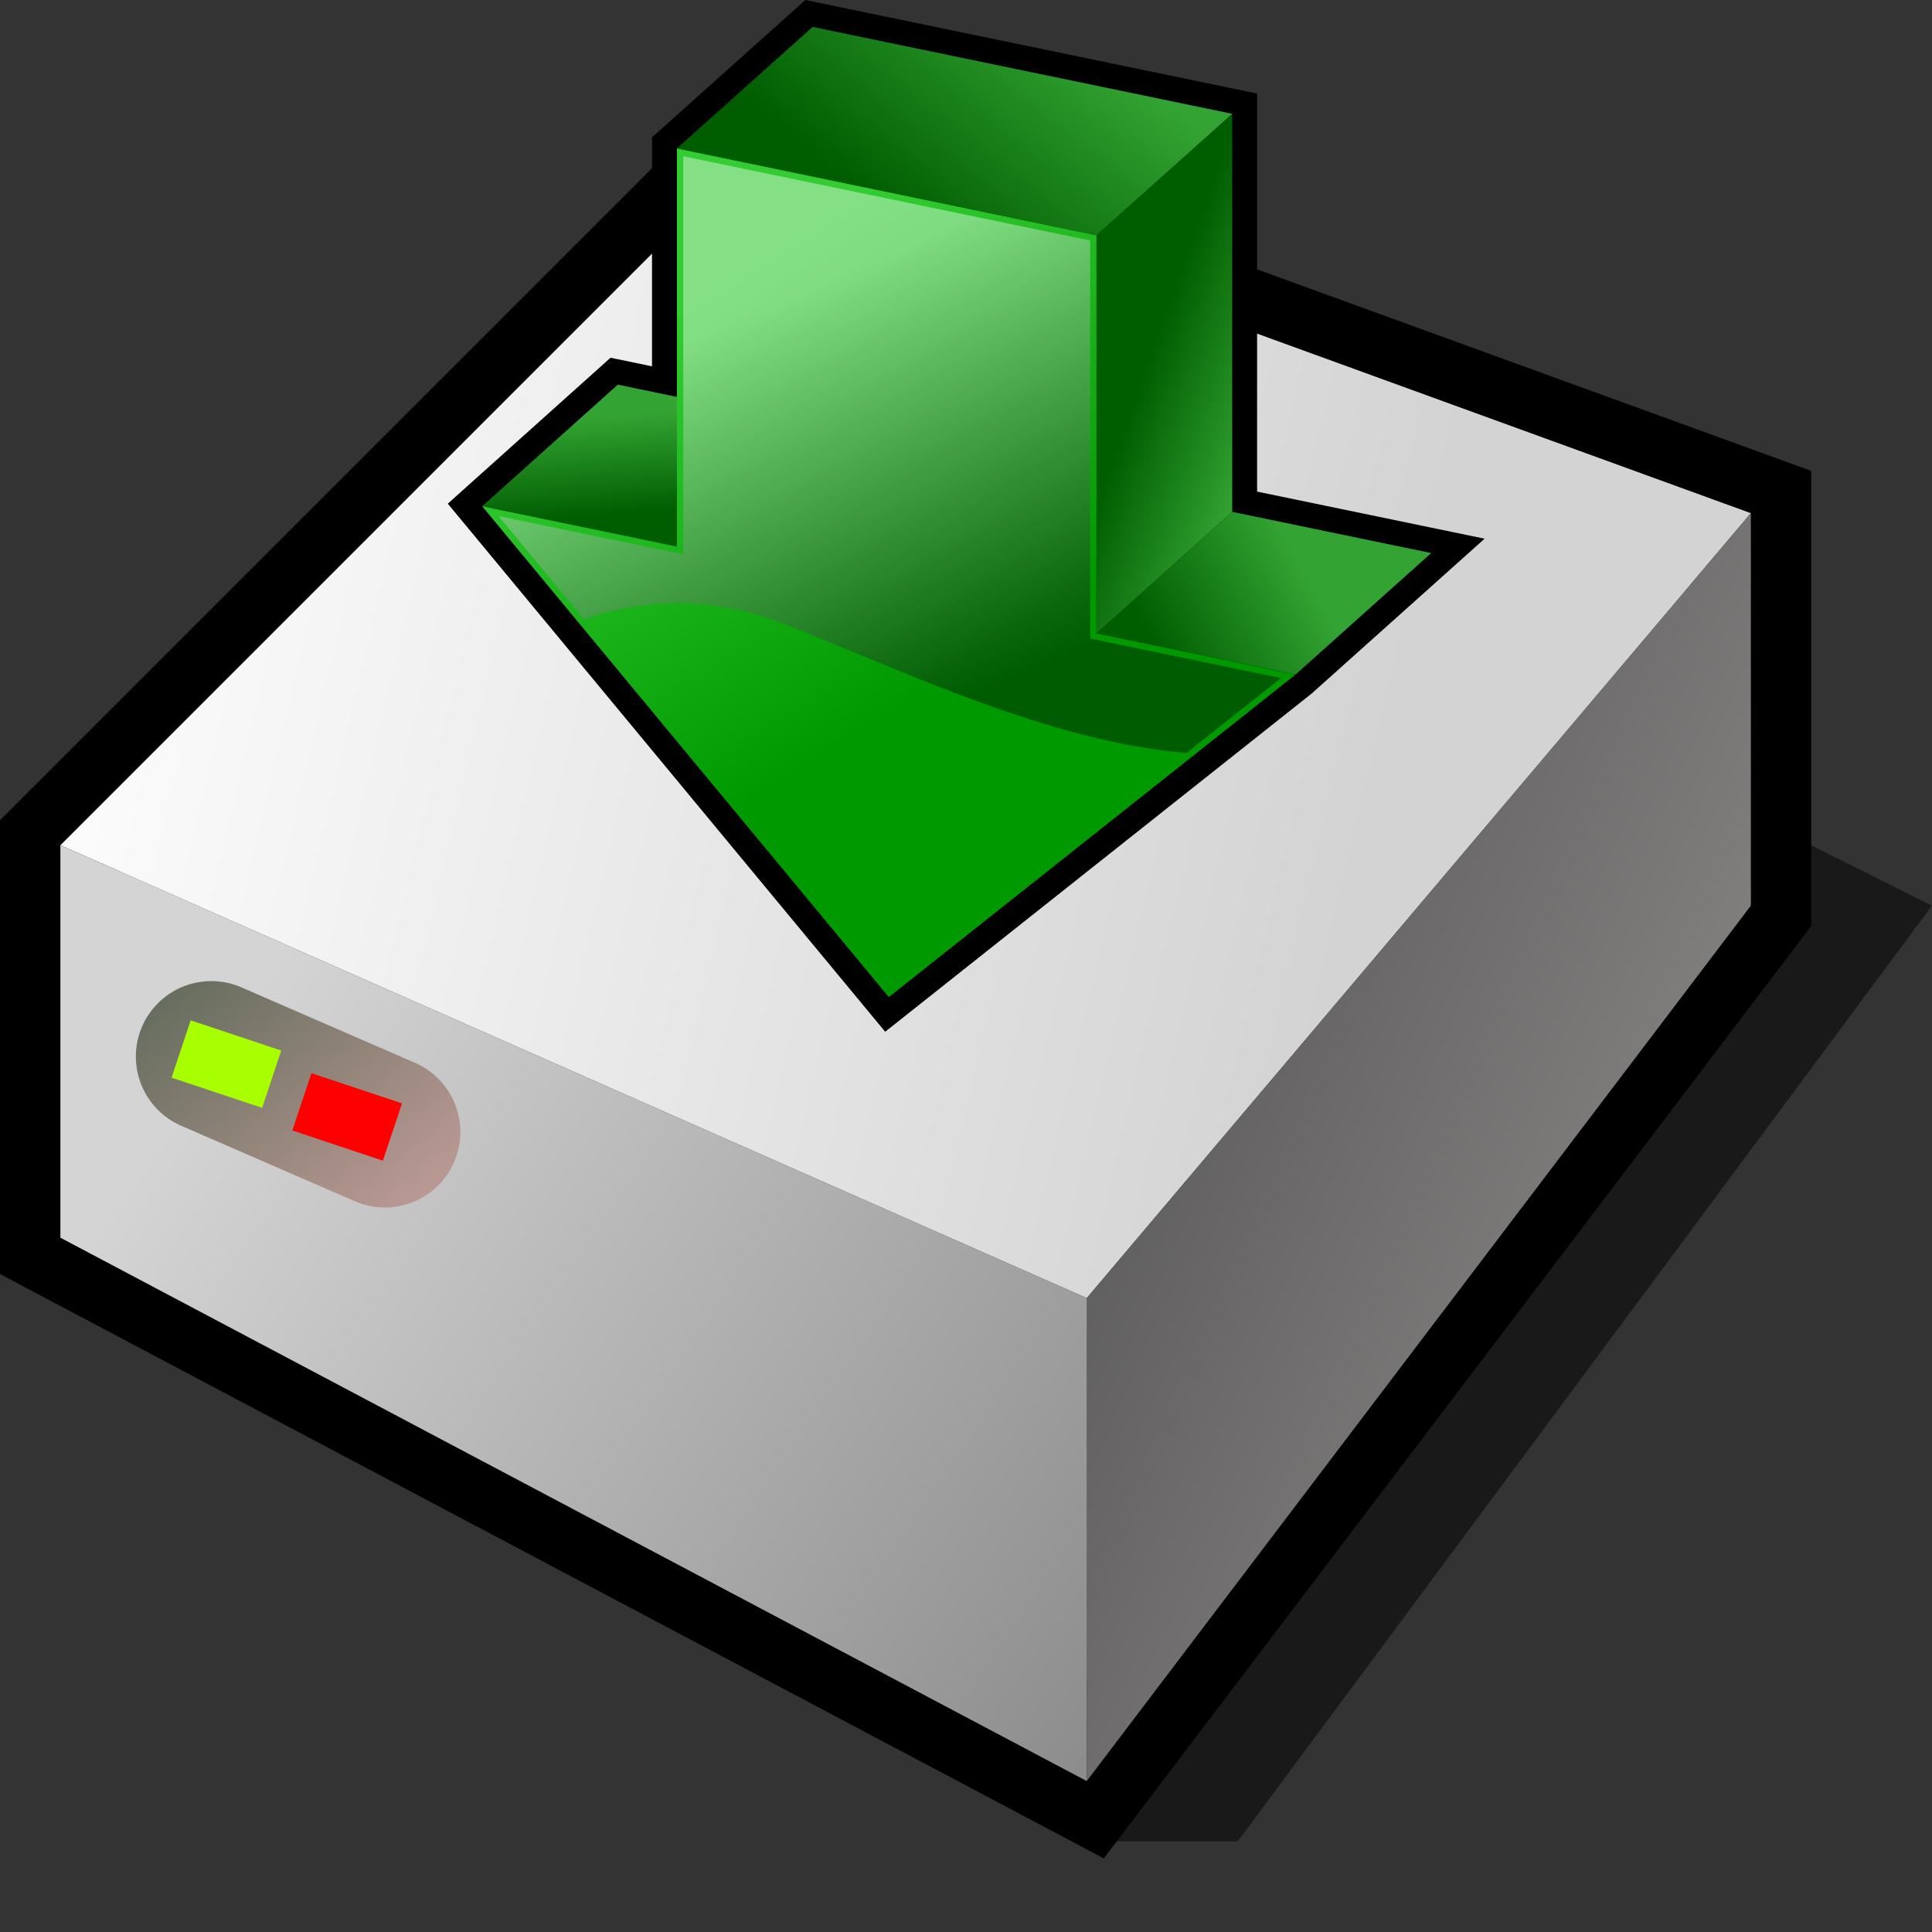 <?xml version="1.0" encoding="UTF-8" standalone="no"?>
<svg
   xmlns:a="http://ns.adobe.com/AdobeSVGViewerExtensions/3.0/"
   xmlns:dc="http://purl.org/dc/elements/1.1/"
   xmlns:cc="http://creativecommons.org/ns#"
   xmlns:rdf="http://www.w3.org/1999/02/22-rdf-syntax-ns#"
   xmlns:svg="http://www.w3.org/2000/svg"
   xmlns="http://www.w3.org/2000/svg"
   xmlns:xlink="http://www.w3.org/1999/xlink"
   xmlns:sodipodi="http://sodipodi.sourceforge.net/DTD/sodipodi-0.dtd"
   xmlns:inkscape="http://www.inkscape.org/namespaces/inkscape"
   version="1.1"
   width="64"
   height="64"
   color-interpolation="linearRGB"
   id="svg2"
   inkscape:version="0.47 r22583"
   sodipodi:docname="document-save-as.svg">
  <rect width="100%" height="100%" fill="#333333" stroke="none"/>
  <defs
     id="defs44">
    <inkscape:perspective
       sodipodi:type="inkscape:persp3d"
       inkscape:vp_x="0 : 32 : 1"
       inkscape:vp_y="0 : 1000 : 0"
       inkscape:vp_z="64 : 32 : 1"
       inkscape:persp3d-origin="32 : 21.333333 : 1"
       id="perspective48" />
    <inkscape:perspective
       id="perspective35"
       inkscape:persp3d-origin="32 : 21.333333 : 1"
       inkscape:vp_z="64 : 32 : 1"
       inkscape:vp_y="0 : 1000 : 0"
       inkscape:vp_x="0 : 32 : 1"
       sodipodi:type="inkscape:persp3d" />
    <inkscape:perspective
       id="perspective3975"
       inkscape:persp3d-origin="0.5 : 0.33333333 : 1"
       inkscape:vp_z="1 : 0.5 : 1"
       inkscape:vp_y="0 : 1000 : 0"
       inkscape:vp_x="0 : 0.5 : 1"
       sodipodi:type="inkscape:persp3d" />
    <radialGradient
       inkscape:collect="always"
       xlink:href="#linearGradient8625"
       id="radialGradient3953"
       gradientUnits="userSpaceOnUse"
       gradientTransform="matrix(1.662,0,0,1.614,-4.989,-18.656)"
       cx="7.479"
       cy="30.361"
       fx="7.479"
       fy="30.361"
       r="0.531" />
    <linearGradient
       id="linearGradient8625">
      <stop
         style="stop-color:white;stop-opacity:1"
         offset="0"
         id="stop8627" />
      <stop
         style="stop-color:#babdb6;stop-opacity:1"
         offset="1"
         id="stop8629" />
    </linearGradient>
    <radialGradient
       inkscape:collect="always"
       xlink:href="#linearGradient8613"
       id="radialGradient3951"
       gradientUnits="userSpaceOnUse"
       gradientTransform="matrix(1.662,0,0,1.614,-4.989,-18.656)"
       cx="7.518"
       cy="30.574"
       fx="7.518"
       fy="30.574"
       r="0.531" />
    <linearGradient
       id="linearGradient8613">
      <stop
         id="stop8615"
         offset="0"
         style="stop-color:#babdb6;stop-opacity:1" />
      <stop
         id="stop8617"
         offset="1"
         style="stop-color:#2e3436;stop-opacity:1" />
    </linearGradient>
    <radialGradient
       inkscape:collect="always"
       xlink:href="#linearGradient9641"
       id="radialGradient3949"
       gradientUnits="userSpaceOnUse"
       gradientTransform="matrix(1.662,0,0,1.614,-4.989,-18.656)"
       cx="7.489"
       cy="30.338"
       fx="7.489"
       fy="30.338"
       r="0.531" />
    <linearGradient
       id="linearGradient9641">
      <stop
         id="stop9643"
         offset="0"
         style="stop-color:white;stop-opacity:1" />
      <stop
         id="stop9645"
         offset="1"
         style="stop-color:#888a85;stop-opacity:1" />
    </linearGradient>
    <radialGradient
       inkscape:collect="always"
       xlink:href="#linearGradient8613"
       id="radialGradient3947"
       gradientUnits="userSpaceOnUse"
       gradientTransform="matrix(1.662,0,0,1.614,-4.989,-18.656)"
       cx="7.518"
       cy="30.574"
       fx="7.518"
       fy="30.574"
       r="0.531" />
    <linearGradient
       id="linearGradient3992">
      <stop
         id="stop3994"
         offset="0"
         style="stop-color:#babdb6;stop-opacity:1" />
      <stop
         id="stop3996"
         offset="1"
         style="stop-color:#2e3436;stop-opacity:1" />
    </linearGradient>
    <linearGradient
       inkscape:collect="always"
       xlink:href="#linearGradient8710"
       id="linearGradient3896"
       gradientUnits="userSpaceOnUse"
       gradientTransform="matrix(0.866,-0.5,0.5,0.866,-13.04,-5.756)"
       x1="40.617"
       y1="30.555"
       x2="40.711"
       y2="30.359" />
    <linearGradient
       id="linearGradient8710">
      <stop
         id="stop8712"
         offset="0"
         style="stop-color:black;stop-opacity:1;" />
      <stop
         id="stop8714"
         offset="1"
         style="stop-color:white;stop-opacity:1;" />
    </linearGradient>
    <linearGradient
       inkscape:collect="always"
       xlink:href="#linearGradient8710"
       id="linearGradient3893"
       gradientUnits="userSpaceOnUse"
       gradientTransform="matrix(0.707,0.528,-0.707,0.528,54.758,-37.251)"
       x1="40.617"
       y1="30.555"
       x2="40.711"
       y2="30.359" />
    <linearGradient
       id="linearGradient4003">
      <stop
         id="stop4005"
         offset="0"
         style="stop-color:black;stop-opacity:1;" />
      <stop
         id="stop4007"
         offset="1"
         style="stop-color:white;stop-opacity:1;" />
    </linearGradient>
    <radialGradient
       inkscape:collect="always"
       xlink:href="#linearGradient6715"
       id="radialGradient3945"
       gradientUnits="userSpaceOnUse"
       gradientTransform="matrix(1,0,0,0.545,0,6.818)"
       cx="16.5"
       cy="15"
       fx="16.5"
       fy="15"
       r="5.5" />
    <linearGradient
       id="linearGradient6715"
       inkscape:collect="always">
      <stop
         id="stop6717"
         offset="0"
         style="stop-color:#000000;stop-opacity:1;" />
      <stop
         id="stop6719"
         offset="1"
         style="stop-color:#000000;stop-opacity:0;" />
    </linearGradient>
    <linearGradient
       inkscape:collect="always"
       xlink:href="#linearGradient6549"
       id="linearGradient3880"
       gradientUnits="userSpaceOnUse"
       gradientTransform="matrix(1.431,0,0,1.435,26.085,-24.939)"
       x1="17.895"
       y1="14.07"
       x2="15.704"
       y2="4.726" />
    <linearGradient
       id="linearGradient6549">
      <stop
         id="stop6551"
         offset="0"
         style="stop-color:#8ae234;stop-opacity:1" />
      <stop
         id="stop6553"
         offset="1"
         style="stop-color:#73d216;stop-opacity:1" />
    </linearGradient>
    <linearGradient
       inkscape:collect="always"
       xlink:href="#linearGradient7781"
       id="linearGradient3876"
       gradientUnits="userSpaceOnUse"
       gradientTransform="translate(25.753,-19.159)"
       x1="23.5"
       y1="17.062"
       x2="16.124"
       y2="17.062" />
    <linearGradient
       id="linearGradient7781"
       inkscape:collect="always">
      <stop
         id="stop7783"
         offset="0"
         style="stop-color:#ffffff;stop-opacity:1;" />
      <stop
         id="stop7785"
         offset="1"
         style="stop-color:#ffffff;stop-opacity:0;" />
    </linearGradient>
    <linearGradient
       y2="17.062"
       x2="16.124"
       y1="17.062"
       x1="23.5"
       gradientTransform="translate(25.753,-19.159)"
       gradientUnits="userSpaceOnUse"
       id="linearGradient4032"
       xlink:href="#linearGradient7781"
       inkscape:collect="always" />
    <radialGradient
       inkscape:collect="always"
       xlink:href="#linearGradient8625"
       id="radialGradient4137"
       gradientUnits="userSpaceOnUse"
       gradientTransform="matrix(1.662,0,0,1.614,-4.989,-18.656)"
       cx="7.479"
       cy="30.361"
       fx="7.479"
       fy="30.361"
       r="0.531" />
    <radialGradient
       inkscape:collect="always"
       xlink:href="#linearGradient8613"
       id="radialGradient4139"
       gradientUnits="userSpaceOnUse"
       gradientTransform="matrix(1.662,0,0,1.614,-4.989,-18.656)"
       cx="7.518"
       cy="30.574"
       fx="7.518"
       fy="30.574"
       r="0.531" />
    <radialGradient
       inkscape:collect="always"
       xlink:href="#linearGradient9641"
       id="radialGradient4141"
       gradientUnits="userSpaceOnUse"
       gradientTransform="matrix(1.662,0,0,1.614,-4.989,-18.656)"
       cx="7.489"
       cy="30.338"
       fx="7.489"
       fy="30.338"
       r="0.531" />
    <radialGradient
       inkscape:collect="always"
       xlink:href="#linearGradient8613"
       id="radialGradient4143"
       gradientUnits="userSpaceOnUse"
       gradientTransform="matrix(1.662,0,0,1.614,-4.989,-18.656)"
       cx="7.518"
       cy="30.574"
       fx="7.518"
       fy="30.574"
       r="0.531" />
    <linearGradient
       inkscape:collect="always"
       xlink:href="#linearGradient8710"
       id="linearGradient4145"
       gradientUnits="userSpaceOnUse"
       gradientTransform="matrix(0.866,-0.5,0.5,0.866,-13.04,-5.756)"
       x1="40.617"
       y1="30.555"
       x2="40.711"
       y2="30.359" />
    <linearGradient
       inkscape:collect="always"
       xlink:href="#linearGradient8710"
       id="linearGradient4147"
       gradientUnits="userSpaceOnUse"
       gradientTransform="matrix(0.707,0.528,-0.707,0.528,54.758,-37.251)"
       x1="40.617"
       y1="30.555"
       x2="40.711"
       y2="30.359" />
    <radialGradient
       inkscape:collect="always"
       xlink:href="#linearGradient6715"
       id="radialGradient4149"
       gradientUnits="userSpaceOnUse"
       gradientTransform="matrix(1,0,0,0.545,0,6.818)"
       cx="16.5"
       cy="15"
       fx="16.5"
       fy="15"
       r="5.5" />
    <linearGradient
       inkscape:collect="always"
       xlink:href="#linearGradient6549"
       id="linearGradient4151"
       gradientUnits="userSpaceOnUse"
       gradientTransform="matrix(1.431,0,0,1.435,26.085,-24.939)"
       x1="17.895"
       y1="14.07"
       x2="15.704"
       y2="4.726" />
    <radialGradient
       inkscape:collect="always"
       xlink:href="#linearGradient8625"
       id="radialGradient5006"
       gradientUnits="userSpaceOnUse"
       gradientTransform="matrix(1.662,0,0,1.614,-4.989,-18.656)"
       cx="7.479"
       cy="30.361"
       fx="7.479"
       fy="30.361"
       r="0.531" />
    <radialGradient
       inkscape:collect="always"
       xlink:href="#linearGradient8613"
       id="radialGradient5008"
       gradientUnits="userSpaceOnUse"
       gradientTransform="matrix(1.662,0,0,1.614,-4.989,-18.656)"
       cx="7.518"
       cy="30.574"
       fx="7.518"
       fy="30.574"
       r="0.531" />
    <radialGradient
       inkscape:collect="always"
       xlink:href="#linearGradient9641"
       id="radialGradient5010"
       gradientUnits="userSpaceOnUse"
       gradientTransform="matrix(1.662,0,0,1.614,-4.989,-18.656)"
       cx="7.489"
       cy="30.338"
       fx="7.489"
       fy="30.338"
       r="0.531" />
    <radialGradient
       inkscape:collect="always"
       xlink:href="#linearGradient8613"
       id="radialGradient5012"
       gradientUnits="userSpaceOnUse"
       gradientTransform="matrix(1.662,0,0,1.614,-4.989,-18.656)"
       cx="7.518"
       cy="30.574"
       fx="7.518"
       fy="30.574"
       r="0.531" />
    <linearGradient
       inkscape:collect="always"
       xlink:href="#linearGradient8710"
       id="linearGradient5014"
       gradientUnits="userSpaceOnUse"
       gradientTransform="matrix(0.866,-0.5,0.5,0.866,-13.04,-5.756)"
       x1="40.617"
       y1="30.555"
       x2="40.711"
       y2="30.359" />
    <linearGradient
       inkscape:collect="always"
       xlink:href="#linearGradient8710"
       id="linearGradient5016"
       gradientUnits="userSpaceOnUse"
       gradientTransform="matrix(0.707,0.528,-0.707,0.528,54.758,-37.251)"
       x1="40.617"
       y1="30.555"
       x2="40.711"
       y2="30.359" />
    <linearGradient
       inkscape:collect="always"
       xlink:href="#linearGradient6549"
       id="linearGradient5020"
       gradientUnits="userSpaceOnUse"
       gradientTransform="matrix(1.431,0,0,1.435,26.085,-24.939)"
       x1="17.895"
       y1="14.07"
       x2="15.704"
       y2="4.726" />
    <linearGradient
       inkscape:collect="always"
       xlink:href="#linearGradient7781"
       id="linearGradient5022"
       gradientUnits="userSpaceOnUse"
       gradientTransform="translate(25.753,-19.159)"
       x1="23.5"
       y1="17.062"
       x2="16.124"
       y2="17.062" />
    <linearGradient
       inkscape:collect="always"
       xlink:href="#linearGradient8710"
       id="linearGradient5033"
       gradientUnits="userSpaceOnUse"
       gradientTransform="matrix(0.707,0.528,-0.707,0.528,37.001,-19.092)"
       x1="40.617"
       y1="30.555"
       x2="40.711"
       y2="30.359" />
    <linearGradient
       inkscape:collect="always"
       xlink:href="#linearGradient8710"
       id="linearGradient5036"
       gradientUnits="userSpaceOnUse"
       gradientTransform="matrix(0.866,-0.5,0.5,0.866,-30.797,12.403)"
       x1="40.617"
       y1="30.555"
       x2="40.711"
       y2="30.359" />
    <linearGradient
       y2="78.44"
       x2="85.316"
       y1="68.757"
       x1="103.324"
       gradientUnits="userSpaceOnUse"
       id="linearGradient2895"
       xlink:href="#XMLID_1_"
       inkscape:collect="always" />
    <linearGradient
       y2="44.187"
       x2="84.043"
       y1="49.623"
       x1="99.162"
       gradientUnits="userSpaceOnUse"
       id="linearGradient2892"
       xlink:href="#XMLID_2_"
       inkscape:collect="always" />
    <linearGradient
       y2="61.663"
       x2="24.49"
       y1="49.695"
       x1="23.536"
       gradientUnits="userSpaceOnUse"
       id="linearGradient2889"
       xlink:href="#XMLID_3_"
       inkscape:collect="always" />
    <linearGradient
       y2="25.717"
       x2="53.175"
       y1="1.085"
       x1="72.71"
       gradientUnits="userSpaceOnUse"
       id="linearGradient2886"
       xlink:href="#XMLID_4_"
       inkscape:collect="always" />
    <linearGradient
       y2="79.374"
       x2="63.212"
       y1="33.332"
       x1="33.934"
       gradientUnits="userSpaceOnUse"
       id="linearGradient2883"
       xlink:href="#XMLID_5_"
       inkscape:collect="always" />
    <linearGradient
       y2="85.595"
       x2="59.228"
       y1="37.113"
       x1="38.052"
       gradientUnits="userSpaceOnUse"
       id="linearGradient2880"
       xlink:href="#XMLID_6_"
       inkscape:collect="always" />
    <linearGradient
       id="XMLID_6_"
       gradientUnits="userSpaceOnUse"
       x1="38.052"
       y1="37.113"
       x2="59.228"
       y2="85.595">
      <stop
         offset="0"
         style="stop-color:#FFFFFF"
         id="stop43" />
      <stop
         offset="1"
         style="stop-color:#000000"
         id="stop45" />
    </linearGradient>
    <linearGradient
       id="XMLID_5_"
       gradientUnits="userSpaceOnUse"
       x1="33.934"
       y1="33.332"
       x2="63.212"
       y2="79.374">
      <stop
         offset="0"
         style="stop-color:#e7cc33;stop-opacity:1;"
         id="stop36" />
      <stop
         offset="1"
         style="stop-color:#e09900;stop-opacity:1;"
         id="stop38" />
    </linearGradient>
    <linearGradient
       id="XMLID_4_"
       gradientUnits="userSpaceOnUse"
       x1="72.71"
       y1="1.085"
       x2="53.175"
       y2="25.717">
      <stop
         offset="0"
         style="stop-color:#c5a433;stop-opacity:1;"
         id="stop29" />
      <stop
         offset="1"
         style="stop-color:#bc5d00;stop-opacity:1;"
         id="stop31" />
    </linearGradient>
    <linearGradient
       id="XMLID_3_"
       gradientUnits="userSpaceOnUse"
       x1="23.536"
       y1="49.695"
       x2="24.49"
       y2="61.663">
      <stop
         offset="0"
         style="stop-color:#d0a433;stop-opacity:1;"
         id="stop22" />
      <stop
         offset="1"
         style="stop-color:#c95d00;stop-opacity:1;"
         id="stop24" />
    </linearGradient>
    <linearGradient
       id="XMLID_2_"
       gradientUnits="userSpaceOnUse"
       x1="99.162"
       y1="49.623"
       x2="84.043"
       y2="44.187">
      <stop
         offset="0"
         style="stop-color:#b5a433;stop-opacity:1;"
         id="stop15" />
      <stop
         offset="1"
         style="stop-color:#b25d00;stop-opacity:1;"
         id="stop17" />
    </linearGradient>
    <linearGradient
       id="XMLID_1_"
       gradientUnits="userSpaceOnUse"
       x1="103.324"
       y1="68.757"
       x2="85.316"
       y2="78.44">
      <stop
         offset="0"
         style="stop-color:#d0a433;stop-opacity:1;"
         id="stop8" />
      <stop
         offset="1"
         style="stop-color:#b25d00;stop-opacity:1;"
         id="stop10" />
    </linearGradient>
    <inkscape:perspective
       id="perspective55"
       inkscape:persp3d-origin="24 : 16 : 1"
       inkscape:vp_z="48 : 24 : 1"
       inkscape:vp_y="0 : 1000 : 0"
       inkscape:vp_x="0 : 24 : 1"
       sodipodi:type="inkscape:persp3d" />
    <inkscape:perspective
       id="perspective35-0"
       inkscape:persp3d-origin="32 : 21.333333 : 1"
       inkscape:vp_z="64 : 32 : 1"
       inkscape:vp_y="0 : 1000 : 0"
       inkscape:vp_x="0 : 32 : 1"
       sodipodi:type="inkscape:persp3d" />
    <linearGradient
       y2="85.595"
       x2="59.228"
       y1="37.113"
       x1="38.052"
       gradientUnits="userSpaceOnUse"
       id="XMLID_6_-6">
      <stop
         id="stop612"
         style="stop-color:#FFFFFF"
         offset="0" />
      <stop
         id="stop614"
         style="stop-color:#000000"
         offset="1" />
    </linearGradient>
    <linearGradient
       y2="79.374"
       x2="63.212"
       y1="33.332"
       x1="33.934"
       gradientUnits="userSpaceOnUse"
       id="XMLID_5_-6">
      <stop
         id="stop603"
         style="stop-color:#ffcc33;stop-opacity:1;"
         offset="0" />
      <stop
         id="stop605"
         style="stop-color:#f8ff00;stop-opacity:1;"
         offset="1" />
    </linearGradient>
    <linearGradient
       y2="25.717"
       x2="53.175"
       y1="1.085"
       x1="72.71"
       gradientUnits="userSpaceOnUse"
       id="XMLID_4_-1">
      <stop
         id="stop594"
         style="stop-color:#33A433"
         offset="0" />
      <stop
         id="stop596"
         style="stop-color:#005D00"
         offset="1" />
    </linearGradient>
    <linearGradient
       y2="61.663"
       x2="24.49"
       y1="49.695"
       x1="23.536"
       gradientUnits="userSpaceOnUse"
       id="XMLID_3_-5">
      <stop
         id="stop585"
         style="stop-color:#33A433"
         offset="0" />
      <stop
         id="stop587"
         style="stop-color:#005D00"
         offset="1" />
    </linearGradient>
    <linearGradient
       y2="44.187"
       x2="84.043"
       y1="49.623"
       x1="99.162"
       gradientUnits="userSpaceOnUse"
       id="XMLID_2_-8">
      <stop
         id="stop576"
         style="stop-color:#33A433"
         offset="0" />
      <stop
         id="stop578"
         style="stop-color:#005D00"
         offset="1" />
    </linearGradient>
    <linearGradient
       y2="78.44"
       x2="85.316"
       y1="68.757"
       x1="103.324"
       gradientUnits="userSpaceOnUse"
       id="XMLID_1_-0">
      <stop
         id="stop567"
         style="stop-color:#33A433"
         offset="0" />
      <stop
         id="stop569"
         style="stop-color:#005D00"
         offset="1" />
    </linearGradient>
    <inkscape:perspective
       id="perspective3042"
       inkscape:persp3d-origin="24 : 16 : 1"
       inkscape:vp_z="48 : 24 : 1"
       inkscape:vp_y="0 : 1000 : 0"
       inkscape:vp_x="0 : 24 : 1"
       sodipodi:type="inkscape:persp3d" />
    <inkscape:perspective
       id="perspective3004"
       inkscape:persp3d-origin="24 : 16 : 1"
       inkscape:vp_z="48 : 24 : 1"
       inkscape:vp_y="0 : 1000 : 0"
       inkscape:vp_x="0 : 24 : 1"
       sodipodi:type="inkscape:persp3d" />
  </defs>
  <sodipodi:namedview
     pagecolor="#ffffff"
     bordercolor="#666666"
     borderopacity="1"
     objecttolerance="10"
     gridtolerance="10"
     guidetolerance="10"
     inkscape:pageopacity="0"
     inkscape:pageshadow="2"
     inkscape:window-width="739"
     inkscape:window-height="501"
     id="namedview42"
     showgrid="false"
     inkscape:zoom="3.6875"
     inkscape:cx="32"
     inkscape:cy="42.847458"
     inkscape:window-x="89"
     inkscape:window-y="110"
     inkscape:window-maximized="0"
     inkscape:current-layer="svg2" />
  <g
     id="g4">
    <path
       style="fill:#010101; fill-opacity:0.502"
       d="M36 61H41L64 30L58 27L59 31L36 61z"
       id="path6" />
    <path
       style="fill:none; stroke:#010000; stroke-width:4"
       d="M2 28V41L36 59L58 30V17L25 5L2 28z"
       id="path8" />
    <linearGradient
       id="gradient0"
       gradientUnits="userSpaceOnUse"
       x1="13.84"
       y1="-38.14"
       x2="58.34"
       y2="-27.7">
      <stop
         offset="0"
         stop-color="#ffffff"
         id="stop11" />
      <stop
         offset="1"
         stop-color="#d3d3d3"
         id="stop13" />
    </linearGradient>
    <path
       style="fill:url(#gradient0)"
       d="M2 28L36 43L58 17L25 5L2 28z"
       id="path15" />
    <linearGradient
       id="gradient1"
       gradientUnits="userSpaceOnUse"
       x1="44.72"
       y1="-7.9"
       x2="86.1"
       y2="10.51">
      <stop
         offset="0"
         stop-color="#474747"
         id="stop18" />
      <stop
         offset="1"
         stop-color="#a5a0a0"
         id="stop20" />
    </linearGradient>
    <path
       style="fill:url(#gradient1)"
       d="M36 43V59L58 30V17L36 43z"
       id="path22" />
    <linearGradient
       id="gradient2"
       gradientUnits="userSpaceOnUse"
       x1="22.97"
       y1="92.59"
       x2="-14.6"
       y2="67.29">
      <stop
         offset="0"
         stop-color="#7d7d7d"
         id="stop25" />
      <stop
         offset="1"
         stop-color="#d4d4d4"
         id="stop27" />
    </linearGradient>
    <path
       style="fill:url(#gradient2)"
       d="M2 28V41L36 59V43L2 28z"
       id="path29" />
    <linearGradient
       id="gradient3"
       gradientUnits="userSpaceOnUse"
       x1="32.05"
       y1="9.68"
       x2="43.48"
       y2="24.05">
      <stop
         offset="0"
         stop-color="#596756"
         id="stop32" />
      <stop
         offset="1"
         stop-color="#ebb2b2"
         id="stop34" />
    </linearGradient>
    <path
       style="fill:none; stroke:url(#gradient3); stroke-width:5; stroke-linecap:round"
       d="M7 35L12.75 37.5"
       id="path36" />
    <path
       style="fill:none; stroke:#ff0000; stroke-width:2"
       d="M6 35L9 36"
       transform="matrix(1,0,0,1,4,1.5)"
       id="path38" />
    <path
       style="fill:none; stroke:#a7ff00; stroke-width:2"
       d="M6 35L9 36"
       transform="matrix(1,0,0,1,0,-0.25)"
       id="path40" />
  </g>
  <g
     id="Layer_1_2_"
     transform="matrix(0.275,0,0,0.275,14.834,0)">
		<path
   id="path2954"
   d="M 24.599,16.542 V 44.126 L 19.605,43.093 0,60.671 52.687,124.283 104.048,83.554 124.892,64.89 c 0,0 -23.527,-4.871 -27.404,-5.673 0,-4.4 0,-47.951 0,-47.951 L 43.071,0 24.599,16.542 z" />

		<linearGradient
   y2="78.44"
   x2="85.316"
   y1="68.757"
   x1="103.324"
   gradientUnits="userSpaceOnUse"
   id="XMLID_1_-1">
			<stop
   id="stop2957"
   style="stop-color:#33A433"
   offset="0" />

			<stop
   id="stop2959"
   style="stop-color:#005D00"
   offset="1" />

		</linearGradient>

		<path
   style="fill:url(#XMLID_1_-1)"
   id="path2961"
   d="M 78.142,76.297 102.114,81.26 118.461,66.622 94.488,61.659 78.142,76.297 z" />

		<linearGradient
   y2="44.187"
   x2="84.044"
   y1="49.623"
   x1="99.162"
   gradientUnits="userSpaceOnUse"
   id="XMLID_2_-0">
			<stop
   id="stop2964"
   style="stop-color:#33A433"
   offset="0" />

			<stop
   id="stop2966"
   style="stop-color:#005D00"
   offset="1" />

		</linearGradient>

		<path
   style="fill:url(#XMLID_2_-0)"
   id="path2968"
   d="M 78.142,76.297 94.488,61.659 V 13.709 L 78.142,28.347 v 47.95 z" />

		<linearGradient
   y2="61.663"
   x2="24.49"
   y1="49.695"
   x1="23.536"
   gradientUnits="userSpaceOnUse"
   id="XMLID_3_-8">
			<stop
   id="stop2971"
   style="stop-color:#33A433"
   offset="0" />

			<stop
   id="stop2973"
   style="stop-color:#005D00"
   offset="1" />

		</linearGradient>

		<path
   style="fill:url(#XMLID_3_-8)"
   id="path2975"
   d="M 27.612,65.841 4.147,60.982 20.48,46.337 43.945,51.196 27.612,65.841 z" />

		<linearGradient
   y2="25.717"
   x2="53.175"
   y1="1.085"
   x1="72.71"
   gradientUnits="userSpaceOnUse"
   id="XMLID_4_-5">
			<stop
   id="stop2978"
   style="stop-color:#33A433"
   offset="0" />

			<stop
   id="stop2980"
   style="stop-color:#005D00"
   offset="1" />

		</linearGradient>

		<path
   style="fill:url(#XMLID_4_-5)"
   id="path2982"
   d="M 27.599,17.883 78.142,28.347 94.488,13.709 43.945,3.245 27.599,17.883 z" />

		<linearGradient
   y2="79.374"
   x2="63.212"
   y1="33.332"
   x1="33.934"
   gradientUnits="userSpaceOnUse"
   id="XMLID_5_-0">
			<stop
   id="stop2985"
   style="stop-color:#33CC33"
   offset="0" />

			<stop
   id="stop2987"
   style="stop-color:#009900"
   offset="1" />

		</linearGradient>

		<path
   style="fill:url(#XMLID_5_-0)"
   id="path2989"
   d="m 27.599,17.883 v 47.95 L 4.134,60.976 53.124,120.109 102.114,81.26 78.142,76.297 V 28.347 L 27.599,17.883 z" />

		<linearGradient
   y2="85.595"
   x2="59.228"
   y1="37.113"
   x1="38.052"
   gradientUnits="userSpaceOnUse"
   id="XMLID_6_-64">
			<stop
   id="stop2992"
   style="stop-color:#FFFFFF"
   offset="0" />

			<stop
   id="stop2994"
   style="stop-color:#000000"
   offset="1" />

		</linearGradient>

		<path
   style="opacity:0.4;fill:url(#XMLID_6_-64)"
   id="path2996"
   d="m 77.377,76.92 c 0,0 0,-46.738 0,-47.95 -1.167,-0.242 -47.264,-9.785 -49.014,-10.148 0,1.805 0,47.012 0,47.012 v 0.939 c 0,0 -18.724,-3.877 -22.25,-4.606 0.742,0.896 4.83,5.83 10.311,12.446 7.662,-2.759 16.126,-2.521 23.705,0.394 15.539,6.121 32.238,14.27 48.847,15.697 6.053,-4.799 10.647,-8.443 11.382,-9.025 C 97.568,81.1 77.377,76.92 77.377,76.92 z"
   a:adobe-blending-mode="screen" />

	</g>
</svg>
